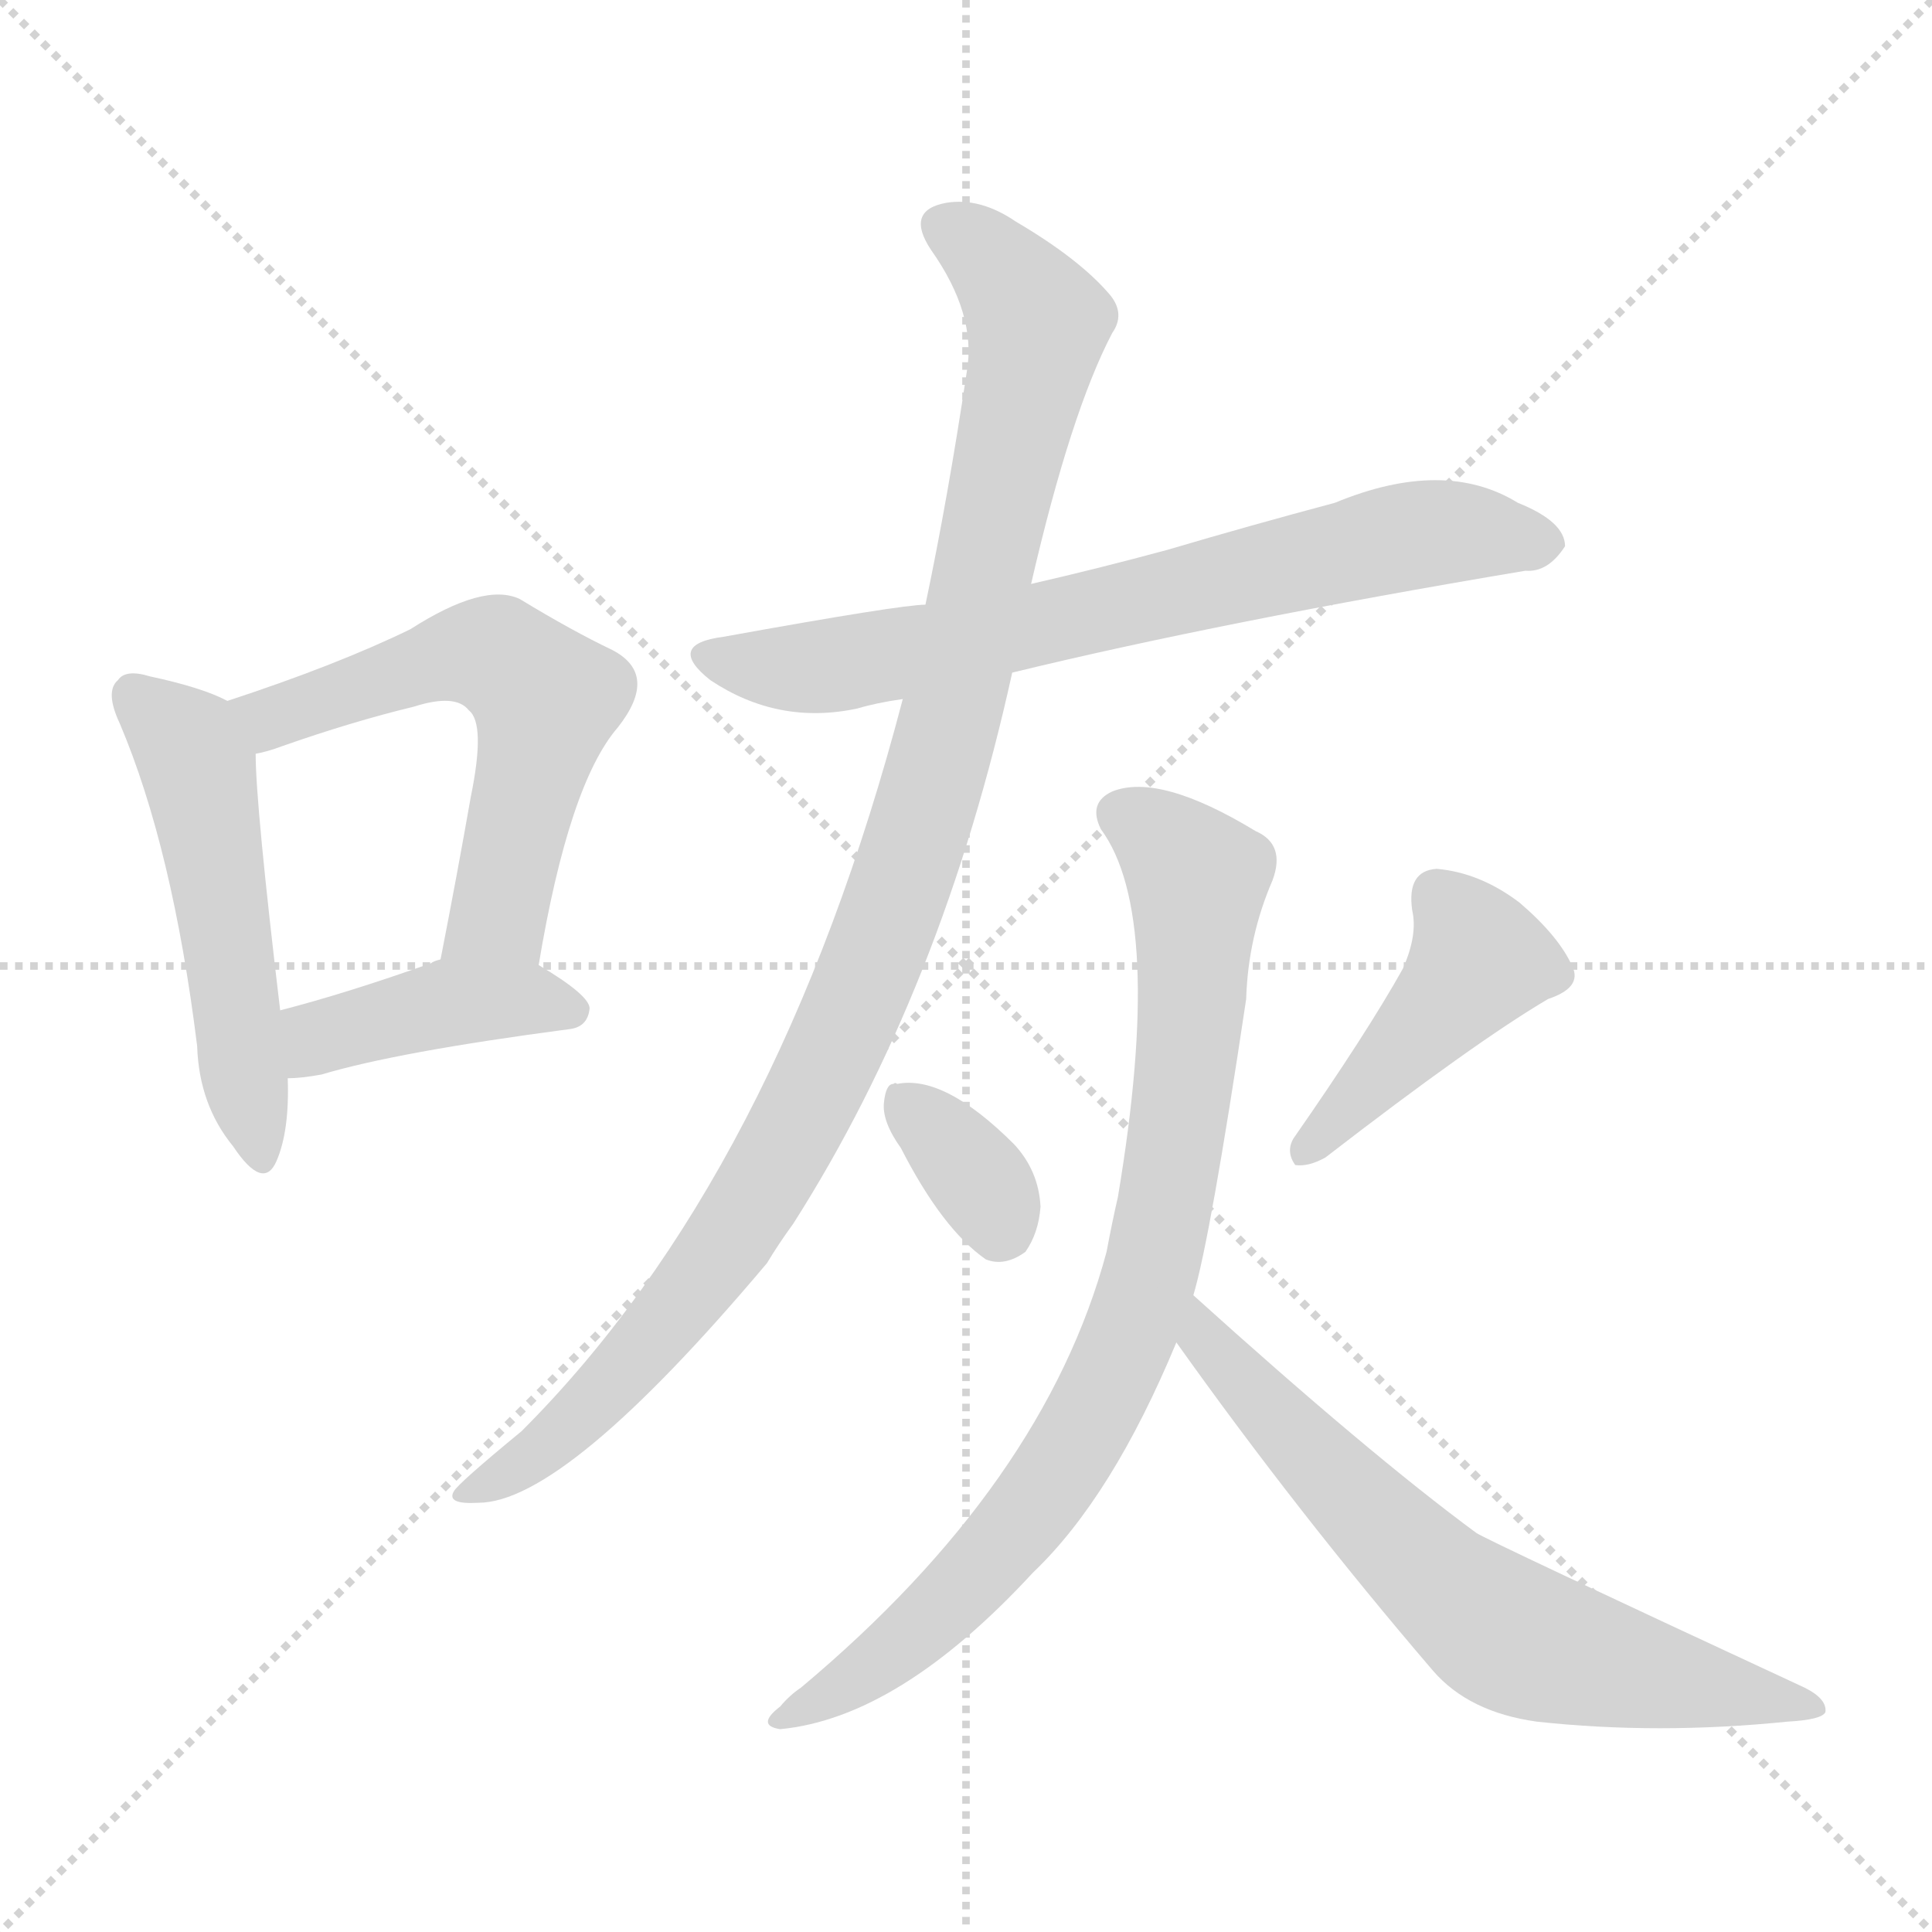 <svg version="1.1" viewBox="0 0 1024 1024" xmlns="http://www.w3.org/2000/svg">
  <g stroke="lightgray" stroke-dasharray="1,1" stroke-width="1" transform="scale(4, 4)">
    <line x1="0" y1="0" x2="256" y2="256"></line>
    <line x1="256" y1="0" x2="0" y2="256"></line>
    <line x1="128" y1="0" x2="128" y2="256"></line>
    <line x1="0" y1="128" x2="256" y2="128"></line>
  </g>
<g transform="scale(1, -1) translate(0, -900)">
   <style type="text/css">
    @keyframes keyframes0 {
      from {
       stroke: blue;
       stroke-dashoffset: 513;
       stroke-width: 128;
       }
       63% {
       animation-timing-function: step-end;
       stroke: blue;
       stroke-dashoffset: 0;
       stroke-width: 128;
       }
       to {
       stroke: black;
       stroke-width: 1024;
       }
       }
       #make-me-a-hanzi-animation-0 {
         animation: keyframes0 0.667s both;
         animation-delay: 0s;
         animation-timing-function: linear;
       }
    @keyframes keyframes1 {
      from {
       stroke: blue;
       stroke-dashoffset: 576;
       stroke-width: 128;
       }
       65% {
       animation-timing-function: step-end;
       stroke: blue;
       stroke-dashoffset: 0;
       stroke-width: 128;
       }
       to {
       stroke: black;
       stroke-width: 1024;
       }
       }
       #make-me-a-hanzi-animation-1 {
         animation: keyframes1 0.719s both;
         animation-delay: 0.667s;
         animation-timing-function: linear;
       }
    @keyframes keyframes2 {
      from {
       stroke: blue;
       stroke-dashoffset: 413;
       stroke-width: 128;
       }
       57% {
       animation-timing-function: step-end;
       stroke: blue;
       stroke-dashoffset: 0;
       stroke-width: 128;
       }
       to {
       stroke: black;
       stroke-width: 1024;
       }
       }
       #make-me-a-hanzi-animation-2 {
         animation: keyframes2 0.586s both;
         animation-delay: 1.386s;
         animation-timing-function: linear;
       }
    @keyframes keyframes3 {
      from {
       stroke: blue;
       stroke-dashoffset: 704;
       stroke-width: 128;
       }
       70% {
       animation-timing-function: step-end;
       stroke: blue;
       stroke-dashoffset: 0;
       stroke-width: 128;
       }
       to {
       stroke: black;
       stroke-width: 1024;
       }
       }
       #make-me-a-hanzi-animation-3 {
         animation: keyframes3 0.823s both;
         animation-delay: 1.972s;
         animation-timing-function: linear;
       }
    @keyframes keyframes4 {
      from {
       stroke: blue;
       stroke-dashoffset: 1038;
       stroke-width: 128;
       }
       77% {
       animation-timing-function: step-end;
       stroke: blue;
       stroke-dashoffset: 0;
       stroke-width: 128;
       }
       to {
       stroke: black;
       stroke-width: 1024;
       }
       }
       #make-me-a-hanzi-animation-4 {
         animation: keyframes4 1.095s both;
         animation-delay: 2.795s;
         animation-timing-function: linear;
       }
    @keyframes keyframes5 {
      from {
       stroke: blue;
       stroke-dashoffset: 346;
       stroke-width: 128;
       }
       53% {
       animation-timing-function: step-end;
       stroke: blue;
       stroke-dashoffset: 0;
       stroke-width: 128;
       }
       to {
       stroke: black;
       stroke-width: 1024;
       }
       }
       #make-me-a-hanzi-animation-5 {
         animation: keyframes5 0.532s both;
         animation-delay: 3.89s;
         animation-timing-function: linear;
       }
    @keyframes keyframes6 {
      from {
       stroke: blue;
       stroke-dashoffset: 434;
       stroke-width: 128;
       }
       59% {
       animation-timing-function: step-end;
       stroke: blue;
       stroke-dashoffset: 0;
       stroke-width: 128;
       }
       to {
       stroke: black;
       stroke-width: 1024;
       }
       }
       #make-me-a-hanzi-animation-6 {
         animation: keyframes6 0.603s both;
         animation-delay: 4.422s;
         animation-timing-function: linear;
       }
    @keyframes keyframes7 {
      from {
       stroke: blue;
       stroke-dashoffset: 832;
       stroke-width: 128;
       }
       73% {
       animation-timing-function: step-end;
       stroke: blue;
       stroke-dashoffset: 0;
       stroke-width: 128;
       }
       to {
       stroke: black;
       stroke-width: 1024;
       }
       }
       #make-me-a-hanzi-animation-7 {
         animation: keyframes7 0.927s both;
         animation-delay: 5.025s;
         animation-timing-function: linear;
       }
    @keyframes keyframes8 {
      from {
       stroke: blue;
       stroke-dashoffset: 664;
       stroke-width: 128;
       }
       68% {
       animation-timing-function: step-end;
       stroke: blue;
       stroke-dashoffset: 0;
       stroke-width: 128;
       }
       to {
       stroke: black;
       stroke-width: 1024;
       }
       }
       #make-me-a-hanzi-animation-8 {
         animation: keyframes8 0.79s both;
         animation-delay: 5.952s;
         animation-timing-function: linear;
       }
</style>
<path d="M 120.5 528.5 Q 107.5 535.5 79.5 541.5 Q 66.5 545.5 62.5 539.5 Q 55.5 533.5 63.5 516.5 Q 91.5 450.5 104.5 345.5 Q 105.5 314.5 123.5 292.5 Q 139.5 268.5 146.5 284.5 Q 153.5 300.5 152.5 328.5 L 148.5 364.5 Q 135.5 473.5 135.5 500.5 C 134.5 521.5 134.5 521.5 120.5 528.5 Z" fill="lightgray"></path> 
<path d="M 285.5 388.5 Q 301.5 484.5 327.5 514.5 Q 349.5 542.5 324.5 555.5 Q 303.5 565.5 275.5 582.5 Q 256.5 591.5 217.5 566.5 Q 178.5 547.5 120.5 528.5 C 92.5 519.5 106.5 492.5 135.5 500.5 Q 141.5 501.5 149.5 504.5 Q 186.5 517.5 219.5 525.5 Q 241.5 532.5 248.5 523.5 Q 257.5 516.5 249.5 477.5 Q 242.5 437.5 233.5 391.5 C 227.5 362.5 280.5 358.5 285.5 388.5 Z" fill="lightgray"></path> 
<path d="M 152.5 328.5 Q 159.5 328.5 170.5 330.5 Q 210.5 342.5 301.5 354.5 Q 311.5 355.5 312.5 365.5 Q 312.5 372.5 285.5 388.5 C 261.5 402.5 261.5 402.5 233.5 391.5 Q 229.5 390.5 228.5 389.5 Q 183.5 373.5 148.5 364.5 C 119.5 356.5 122.5 327.5 152.5 328.5 Z" fill="lightgray"></path> 
<path d="M 536.5 543.5 Q 647.5 570.5 808.5 597.5 Q 820.5 596.5 829.5 610.5 Q 829.5 623.5 804.5 633.5 Q 765.5 657.5 707.5 633.5 Q 662.5 621.5 618.5 608.5 Q 581.5 598.5 546.5 590.5 L 490.5 579.5 Q 477.5 579.5 383.5 562.5 Q 352.5 558.5 376.5 539.5 Q 412.5 515.5 454.5 524.5 Q 464.5 527.5 478.5 529.5 L 536.5 543.5 Z" fill="lightgray"></path> 
<path d="M 478.5 529.5 Q 412.5 277.5 276.5 141.5 Q 242.5 113.5 240.5 109.5 Q 236.5 102.5 253.5 103.5 Q 299.5 103.5 406.5 230.5 Q 412.5 240.5 420.5 251.5 Q 499.5 375.5 536.5 543.5 L 546.5 590.5 Q 567.5 681.5 589.5 723.5 Q 596.5 733.5 588.5 743.5 Q 572.5 762.5 538.5 782.5 Q 519.5 795.5 501.5 792.5 Q 479.5 788.5 493.5 767.5 Q 517.5 733.5 512.5 703.5 Q 502.5 636.5 490.5 579.5 L 478.5 529.5 Z" fill="lightgray"></path> 
<path d="M 477.5 291.5 Q 499.5 248.5 522.5 232.5 Q 532.5 228.5 543.5 236.5 Q 550.5 246.5 551.5 260.5 Q 550.5 279.5 537.5 293.5 Q 500.5 330.5 475.5 325.5 Q 474.5 326.5 473.5 325.5 Q 469.5 325.5 468.5 315.5 Q 467.5 305.5 477.5 291.5 Z" fill="lightgray"></path> 
<path d="M 743.5 386.5 Q 724.5 352.5 685.5 296.5 Q 681.5 289.5 686.5 282.5 Q 693.5 281.5 702.5 286.5 Q 781.5 347.5 820.5 370.5 Q 838.5 376.5 833.5 387.5 Q 826.5 403.5 805.5 421.5 Q 784.5 437.5 761.5 439.5 Q 745.5 438.5 748.5 417.5 Q 751.5 404.5 743.5 386.5 Z" fill="lightgray"></path> 
<path d="M 632.5 213.5 Q 641.5 243.5 660.5 370.5 Q 661.5 403.5 674.5 433.5 Q 681.5 452.5 665.5 459.5 Q 614.5 490.5 589.5 480.5 Q 576.5 474.5 583.5 460.5 Q 617.5 414.5 592.5 265.5 Q 589.5 252.5 586.5 236.5 Q 553.5 113.5 424.5 5.5 Q 418.5 1.5 413.5 -4.5 Q 400.5 -14.5 413.5 -16.5 Q 476.5 -10.5 547.5 66.5 Q 589.5 106.5 623.5 188.5 L 632.5 213.5 Z" fill="lightgray"></path> 
<path d="M 623.5 188.5 Q 687.5 98.5 759.5 14.5 Q 778.5 -7.5 814.5 -12.5 Q 878.5 -19.5 947.5 -12.5 Q 965.5 -11.5 967.5 -7.5 Q 968.5 -0.5 956.5 5.5 Q 788.5 83.5 782.5 87.5 Q 725.5 129.5 632.5 213.5 C 610.5 233.5 606.5 212.5 623.5 188.5 Z" fill="lightgray"></path> 
      <clipPath id="make-me-a-hanzi-clip-0">
      <path d="M 120.5 528.5 Q 107.5 535.5 79.5 541.5 Q 66.5 545.5 62.5 539.5 Q 55.5 533.5 63.5 516.5 Q 91.5 450.5 104.5 345.5 Q 105.5 314.5 123.5 292.5 Q 139.5 268.5 146.5 284.5 Q 153.5 300.5 152.5 328.5 L 148.5 364.5 Q 135.5 473.5 135.5 500.5 C 134.5 521.5 134.5 521.5 120.5 528.5 Z" fill="lightgray"></path>
      </clipPath>
      <path clip-path="url(#make-me-a-hanzi-clip-0)" d="M 71.5 531.5 L 99.5 505.5 L 106.5 487.5 L 135.5 290.5 " fill="none" id="make-me-a-hanzi-animation-0" stroke-dasharray="385 770" stroke-linecap="round"></path>

      <clipPath id="make-me-a-hanzi-clip-1">
      <path d="M 285.5 388.5 Q 301.5 484.5 327.5 514.5 Q 349.5 542.5 324.5 555.5 Q 303.5 565.5 275.5 582.5 Q 256.5 591.5 217.5 566.5 Q 178.5 547.5 120.5 528.5 C 92.5 519.5 106.5 492.5 135.5 500.5 Q 141.5 501.5 149.5 504.5 Q 186.5 517.5 219.5 525.5 Q 241.5 532.5 248.5 523.5 Q 257.5 516.5 249.5 477.5 Q 242.5 437.5 233.5 391.5 C 227.5 362.5 280.5 358.5 285.5 388.5 Z" fill="lightgray"></path>
      </clipPath>
      <path clip-path="url(#make-me-a-hanzi-clip-1)" d="M 130.5 524.5 L 151.5 521.5 L 237.5 552.5 L 266.5 551.5 L 289.5 529.5 L 264.5 415.5 L 240.5 398.5 " fill="none" id="make-me-a-hanzi-animation-1" stroke-dasharray="448 896" stroke-linecap="round"></path>

      <clipPath id="make-me-a-hanzi-clip-2">
      <path d="M 152.5 328.5 Q 159.5 328.5 170.5 330.5 Q 210.5 342.5 301.5 354.5 Q 311.5 355.5 312.5 365.5 Q 312.5 372.5 285.5 388.5 C 261.5 402.5 261.5 402.5 233.5 391.5 Q 229.5 390.5 228.5 389.5 Q 183.5 373.5 148.5 364.5 C 119.5 356.5 122.5 327.5 152.5 328.5 Z" fill="lightgray"></path>
      </clipPath>
      <path clip-path="url(#make-me-a-hanzi-clip-2)" d="M 156.5 334.5 L 171.5 351.5 L 228.5 366.5 L 284.5 370.5 L 302.5 364.5 " fill="none" id="make-me-a-hanzi-animation-2" stroke-dasharray="285 570" stroke-linecap="round"></path>

      <clipPath id="make-me-a-hanzi-clip-3">
      <path d="M 536.5 543.5 Q 647.5 570.5 808.5 597.5 Q 820.5 596.5 829.5 610.5 Q 829.5 623.5 804.5 633.5 Q 765.5 657.5 707.5 633.5 Q 662.5 621.5 618.5 608.5 Q 581.5 598.5 546.5 590.5 L 490.5 579.5 Q 477.5 579.5 383.5 562.5 Q 352.5 558.5 376.5 539.5 Q 412.5 515.5 454.5 524.5 Q 464.5 527.5 478.5 529.5 L 536.5 543.5 Z" fill="lightgray"></path>
      </clipPath>
      <path clip-path="url(#make-me-a-hanzi-clip-3)" d="M 378.5 551.5 L 430.5 545.5 L 480.5 553.5 L 750.5 616.5 L 818.5 611.5 " fill="none" id="make-me-a-hanzi-animation-3" stroke-dasharray="576 1152" stroke-linecap="round"></path>

      <clipPath id="make-me-a-hanzi-clip-4">
      <path d="M 478.5 529.5 Q 412.5 277.5 276.5 141.5 Q 242.5 113.5 240.5 109.5 Q 236.5 102.5 253.5 103.5 Q 299.5 103.5 406.5 230.5 Q 412.5 240.5 420.5 251.5 Q 499.5 375.5 536.5 543.5 L 546.5 590.5 Q 567.5 681.5 589.5 723.5 Q 596.5 733.5 588.5 743.5 Q 572.5 762.5 538.5 782.5 Q 519.5 795.5 501.5 792.5 Q 479.5 788.5 493.5 767.5 Q 517.5 733.5 512.5 703.5 Q 502.5 636.5 490.5 579.5 L 478.5 529.5 Z" fill="lightgray"></path>
      </clipPath>
      <path clip-path="url(#make-me-a-hanzi-clip-4)" d="M 501.5 778.5 L 532.5 755.5 L 549.5 722.5 L 501.5 508.5 L 467.5 403.5 L 418.5 295.5 L 367.5 216.5 L 316.5 157.5 L 285.5 129.5 L 247.5 106.5 " fill="none" id="make-me-a-hanzi-animation-4" stroke-dasharray="910 1820" stroke-linecap="round"></path>

      <clipPath id="make-me-a-hanzi-clip-5">
      <path d="M 477.5 291.5 Q 499.5 248.5 522.5 232.5 Q 532.5 228.5 543.5 236.5 Q 550.5 246.5 551.5 260.5 Q 550.5 279.5 537.5 293.5 Q 500.5 330.5 475.5 325.5 Q 474.5 326.5 473.5 325.5 Q 469.5 325.5 468.5 315.5 Q 467.5 305.5 477.5 291.5 Z" fill="lightgray"></path>
      </clipPath>
      <path clip-path="url(#make-me-a-hanzi-clip-5)" d="M 474.5 318.5 L 513.5 281.5 L 530.5 249.5 " fill="none" id="make-me-a-hanzi-animation-5" stroke-dasharray="218 436" stroke-linecap="round"></path>

      <clipPath id="make-me-a-hanzi-clip-6">
      <path d="M 743.5 386.5 Q 724.5 352.5 685.5 296.5 Q 681.5 289.5 686.5 282.5 Q 693.5 281.5 702.5 286.5 Q 781.5 347.5 820.5 370.5 Q 838.5 376.5 833.5 387.5 Q 826.5 403.5 805.5 421.5 Q 784.5 437.5 761.5 439.5 Q 745.5 438.5 748.5 417.5 Q 751.5 404.5 743.5 386.5 Z" fill="lightgray"></path>
      </clipPath>
      <path clip-path="url(#make-me-a-hanzi-clip-6)" d="M 762.5 424.5 L 783.5 391.5 L 689.5 289.5 " fill="none" id="make-me-a-hanzi-animation-6" stroke-dasharray="306 612" stroke-linecap="round"></path>

      <clipPath id="make-me-a-hanzi-clip-7">
      <path d="M 632.5 213.5 Q 641.5 243.5 660.5 370.5 Q 661.5 403.5 674.5 433.5 Q 681.5 452.5 665.5 459.5 Q 614.5 490.5 589.5 480.5 Q 576.5 474.5 583.5 460.5 Q 617.5 414.5 592.5 265.5 Q 589.5 252.5 586.5 236.5 Q 553.5 113.5 424.5 5.5 Q 418.5 1.5 413.5 -4.5 Q 400.5 -14.5 413.5 -16.5 Q 476.5 -10.5 547.5 66.5 Q 589.5 106.5 623.5 188.5 L 632.5 213.5 Z" fill="lightgray"></path>
      </clipPath>
      <path clip-path="url(#make-me-a-hanzi-clip-7)" d="M 593.5 468.5 L 614.5 456.5 L 634.5 434.5 L 632.5 362.5 L 607.5 215.5 L 575.5 142.5 L 525.5 73.5 L 464.5 17.5 L 419.5 -10.5 " fill="none" id="make-me-a-hanzi-animation-7" stroke-dasharray="704 1408" stroke-linecap="round"></path>

      <clipPath id="make-me-a-hanzi-clip-8">
      <path d="M 623.5 188.5 Q 687.5 98.5 759.5 14.5 Q 778.5 -7.5 814.5 -12.5 Q 878.5 -19.5 947.5 -12.5 Q 965.5 -11.5 967.5 -7.5 Q 968.5 -0.5 956.5 5.5 Q 788.5 83.5 782.5 87.5 Q 725.5 129.5 632.5 213.5 C 610.5 233.5 606.5 212.5 623.5 188.5 Z" fill="lightgray"></path>
      </clipPath>
      <path clip-path="url(#make-me-a-hanzi-clip-8)" d="M 637.5 204.5 L 637.5 189.5 L 648.5 177.5 L 735.5 86.5 L 791.5 38.5 L 838.5 20.5 L 962.5 -5.5 " fill="none" id="make-me-a-hanzi-animation-8" stroke-dasharray="536 1072" stroke-linecap="round"></path>

</g>
</svg>
